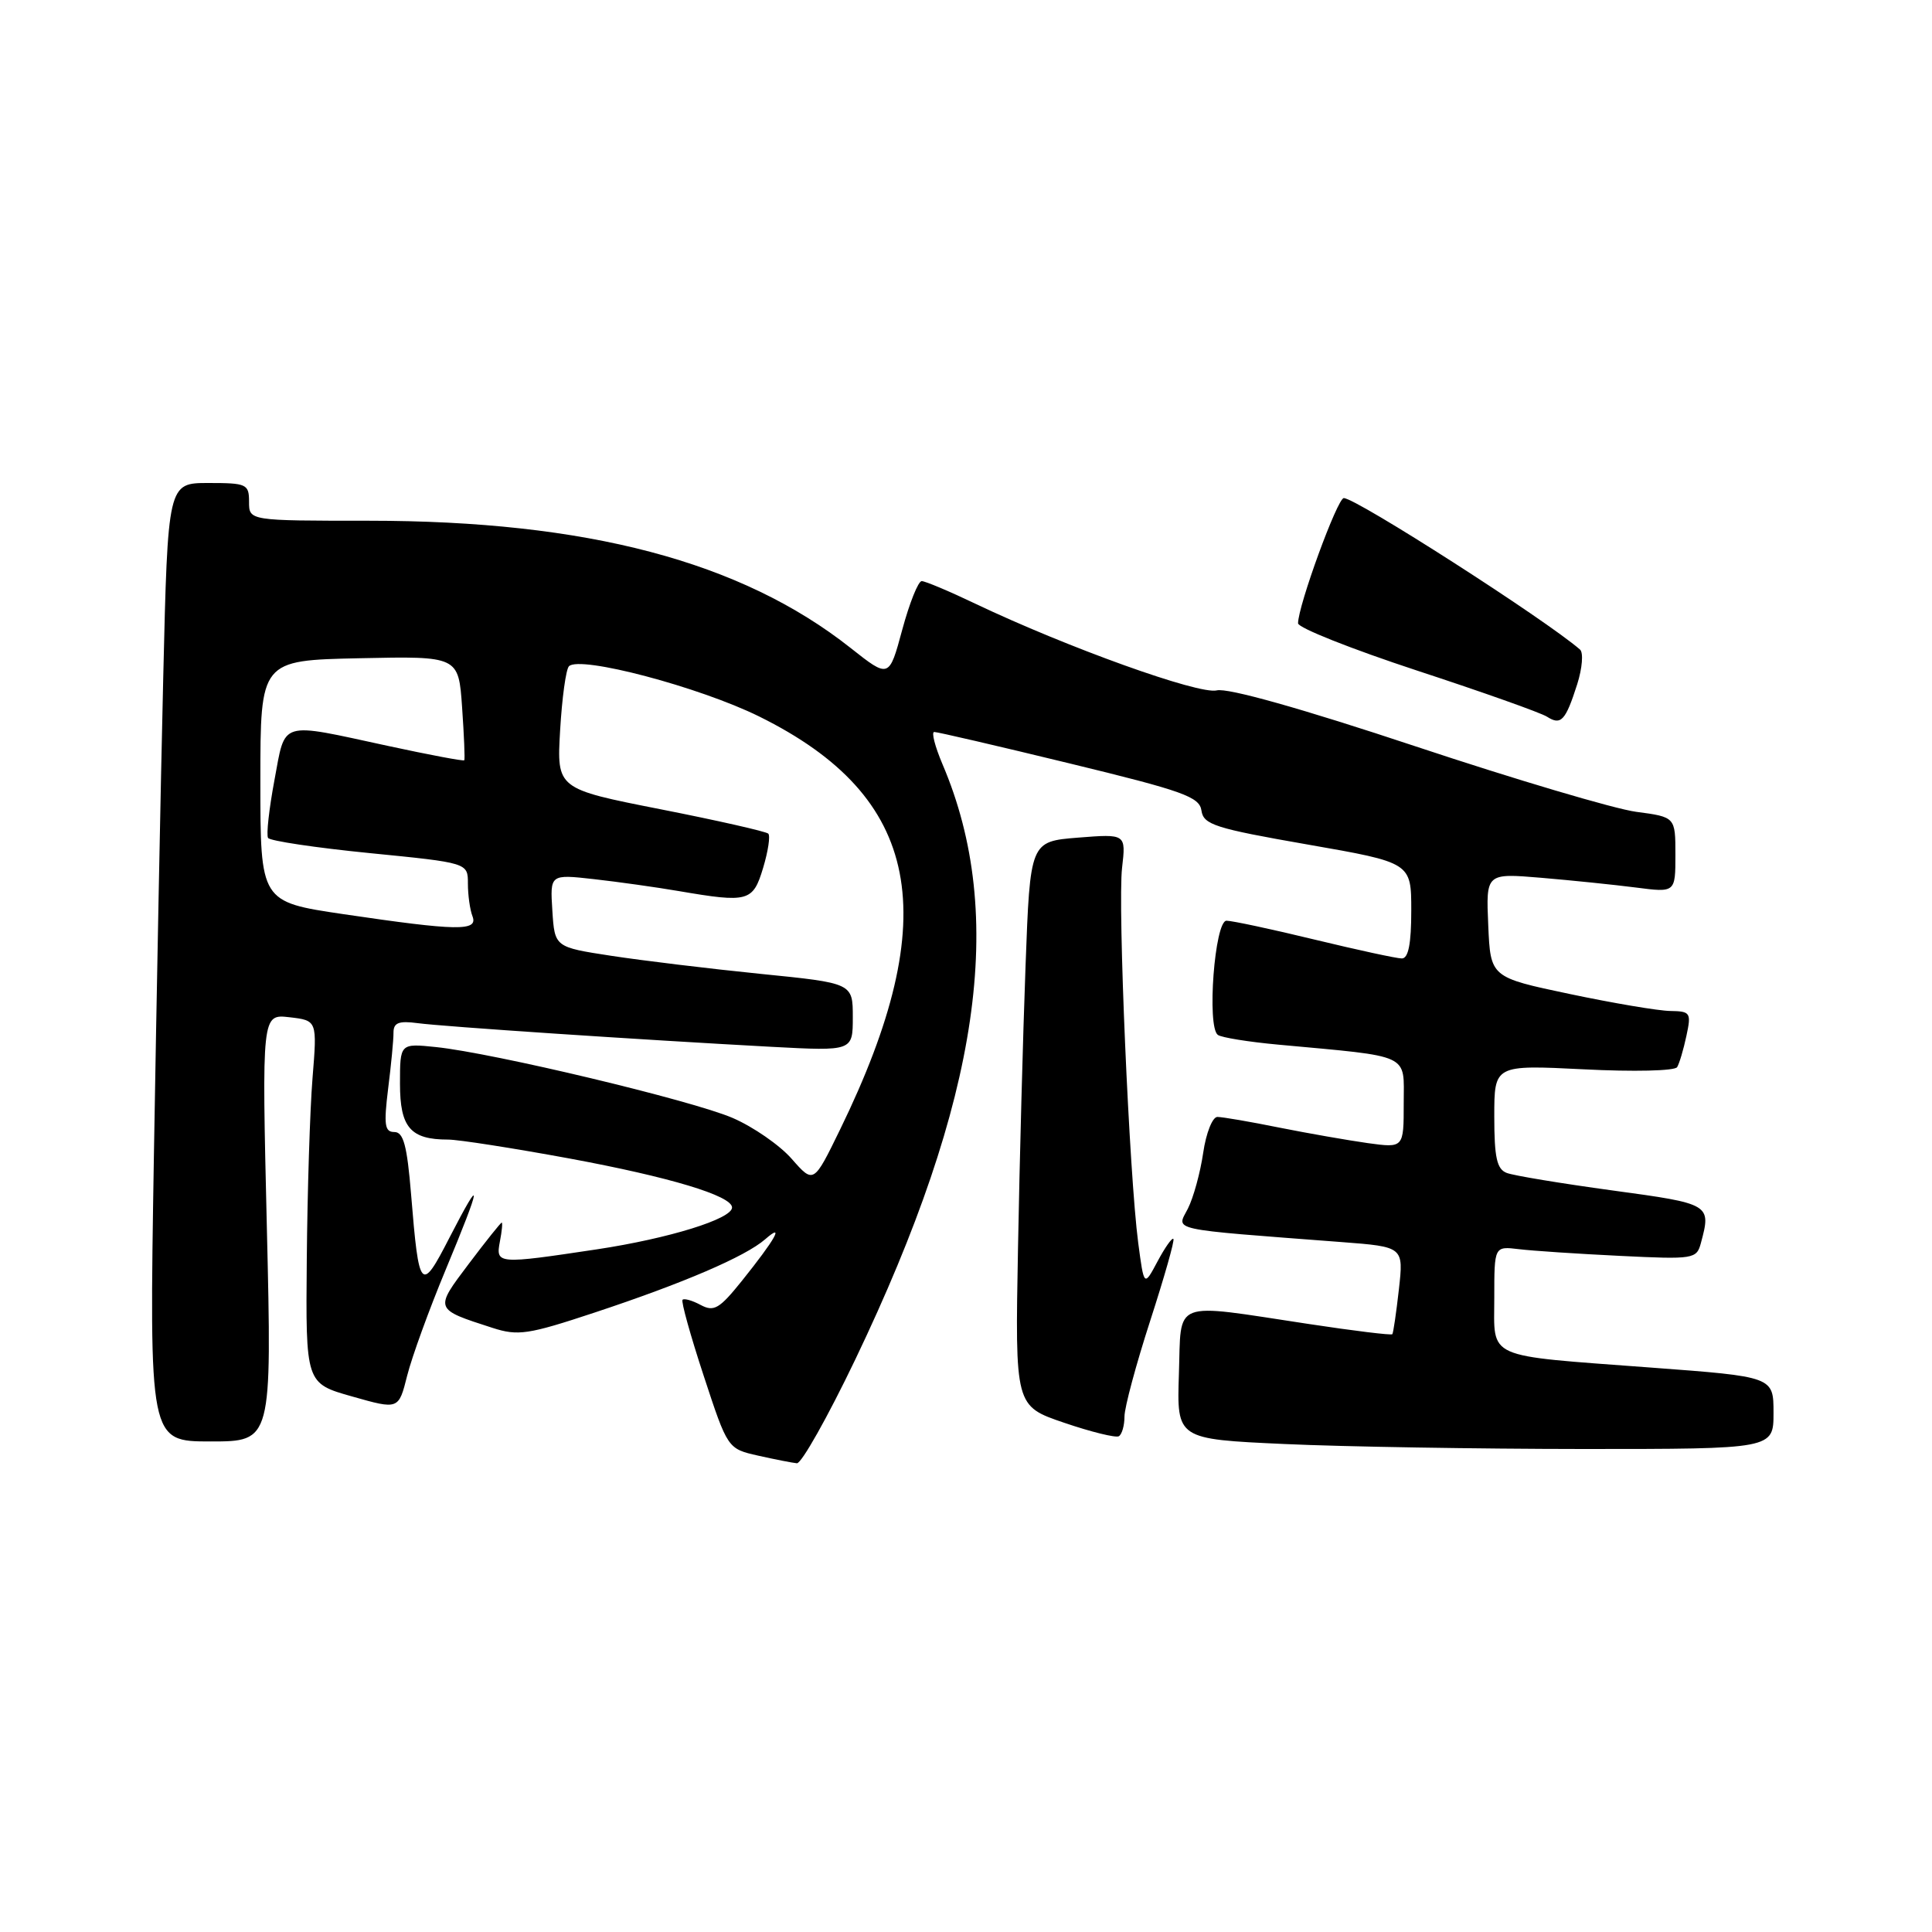 <?xml version="1.0" encoding="UTF-8" standalone="no"?>
<!DOCTYPE svg PUBLIC "-//W3C//DTD SVG 1.1//EN" "http://www.w3.org/Graphics/SVG/1.1/DTD/svg11.dtd" >
<svg xmlns="http://www.w3.org/2000/svg" xmlns:xlink="http://www.w3.org/1999/xlink" version="1.1" viewBox="0 0 256 256">
 <g >
 <path fill="currentColor"
d=" M 113.32 180.16 C 129.87 145.61 133.44 121.30 124.88 101.25 C 123.89 98.91 123.39 96.99 123.79 96.99 C 124.18 96.98 132.24 98.85 141.70 101.15 C 156.78 104.81 158.94 105.58 159.20 107.41 C 159.47 109.27 160.98 109.76 173.25 111.90 C 187.00 114.30 187.00 114.30 187.00 120.65 C 187.00 125.06 186.62 127.00 185.75 127.00 C 185.06 127.00 179.86 125.87 174.19 124.50 C 168.51 123.12 163.26 122.00 162.52 122.00 C 160.95 122.00 159.89 136.05 161.37 137.13 C 161.85 137.48 165.45 138.06 169.37 138.42 C 187.19 140.07 186.00 139.52 186.00 146.19 C 186.00 152.12 186.00 152.12 181.25 151.47 C 178.64 151.10 173.35 150.18 169.50 149.41 C 165.65 148.63 161.97 148.00 161.31 148.00 C 160.66 148.00 159.81 150.13 159.43 152.75 C 159.05 155.36 158.14 158.69 157.40 160.15 C 155.89 163.11 154.47 162.80 177.75 164.58 C 185.99 165.21 185.99 165.21 185.36 170.85 C 185.01 173.96 184.62 176.63 184.49 176.79 C 184.36 176.95 179.36 176.34 173.38 175.43 C 155.03 172.66 156.55 172.08 156.21 182.09 C 155.93 190.69 155.93 190.69 170.21 191.34 C 178.07 191.70 195.86 191.99 209.75 192.00 C 235.00 192.00 235.00 192.00 235.00 187.21 C 235.00 182.42 235.00 182.42 218.75 181.21 C 196.53 179.54 198.00 180.20 198.00 171.95 C 198.00 165.13 198.00 165.13 201.25 165.52 C 203.04 165.74 209.07 166.14 214.65 166.41 C 224.45 166.89 224.81 166.83 225.38 164.70 C 226.76 159.56 226.68 159.51 213.65 157.74 C 206.85 156.81 200.55 155.77 199.65 155.42 C 198.34 154.92 198.00 153.38 198.00 147.94 C 198.00 141.10 198.00 141.10 209.85 141.69 C 216.48 142.03 221.94 141.90 222.23 141.40 C 222.53 140.90 223.08 139.04 223.46 137.25 C 224.12 134.19 223.99 134.00 221.33 133.96 C 219.77 133.94 213.78 132.93 208.00 131.71 C 197.50 129.50 197.50 129.50 197.20 122.60 C 196.90 115.70 196.90 115.70 204.20 116.31 C 208.22 116.65 213.86 117.23 216.75 117.60 C 222.00 118.28 222.00 118.28 222.00 113.27 C 222.00 108.26 222.00 108.26 216.80 107.57 C 213.94 107.19 200.78 103.29 187.55 98.89 C 172.44 93.87 162.66 91.12 161.23 91.48 C 158.89 92.07 141.41 85.79 129.23 79.99 C 125.78 78.34 122.59 77.00 122.13 77.00 C 121.67 77.00 120.51 79.90 119.55 83.45 C 117.81 89.89 117.81 89.89 112.71 85.86 C 98.20 74.39 77.78 69.00 48.87 69.00 C 33.00 69.00 33.00 69.00 33.00 66.50 C 33.00 64.14 32.69 64.00 27.62 64.00 C 22.24 64.00 22.24 64.00 21.63 89.75 C 21.29 103.91 20.74 132.49 20.39 153.25 C 19.77 191.00 19.77 191.00 27.90 191.00 C 36.03 191.00 36.03 191.00 35.36 162.68 C 34.69 134.37 34.69 134.37 38.36 134.79 C 42.03 135.22 42.03 135.22 41.41 142.86 C 41.07 147.06 40.73 157.88 40.65 166.90 C 40.50 183.30 40.50 183.30 46.66 185.04 C 52.82 186.79 52.82 186.79 53.95 182.29 C 54.57 179.82 56.86 173.52 59.04 168.28 C 63.84 156.75 64.02 155.33 59.58 163.95 C 55.77 171.38 55.52 171.11 54.47 158.25 C 53.94 151.79 53.46 150.00 52.26 150.00 C 50.97 150.00 50.84 149.06 51.43 144.25 C 51.83 141.09 52.15 137.75 52.14 136.82 C 52.14 135.52 52.84 135.24 55.32 135.57 C 58.73 136.03 84.66 137.76 102.25 138.71 C 113.00 139.28 113.00 139.28 113.00 134.78 C 113.00 130.27 113.00 130.27 100.75 129.04 C 94.01 128.36 85.12 127.28 81.00 126.65 C 73.50 125.50 73.50 125.50 73.19 120.67 C 72.88 115.84 72.88 115.84 78.69 116.49 C 81.89 116.85 86.95 117.56 89.93 118.07 C 99.17 119.65 99.77 119.48 101.12 114.99 C 101.78 112.79 102.09 110.75 101.80 110.46 C 101.51 110.18 95.09 108.72 87.52 107.23 C 73.77 104.52 73.77 104.52 74.22 96.76 C 74.47 92.49 74.99 88.68 75.39 88.28 C 76.83 86.84 92.66 91.02 100.60 94.94 C 122.08 105.56 125.16 121.28 111.31 149.68 C 107.81 156.86 107.81 156.86 104.91 153.56 C 103.32 151.74 99.79 149.30 97.07 148.13 C 91.69 145.81 65.39 139.53 57.75 138.74 C 53.00 138.25 53.00 138.25 53.00 143.59 C 53.00 149.39 54.38 151.00 59.37 151.00 C 60.74 151.00 67.97 152.13 75.42 153.50 C 88.73 155.96 97.00 158.45 97.00 160.00 C 97.00 161.51 88.64 164.10 79.12 165.54 C 65.88 167.53 65.67 167.52 66.24 164.50 C 66.51 163.12 66.61 162.00 66.48 162.00 C 66.35 162.00 64.38 164.46 62.12 167.46 C 57.54 173.53 57.51 173.45 65.26 175.95 C 68.64 177.04 69.98 176.84 78.76 173.93 C 90.57 170.02 98.76 166.50 101.39 164.21 C 104.03 161.90 102.75 164.18 98.28 169.75 C 95.32 173.43 94.60 173.85 92.85 172.92 C 91.74 172.32 90.65 172.01 90.44 172.23 C 90.23 172.44 91.49 176.97 93.24 182.29 C 96.42 191.97 96.42 191.97 100.46 192.88 C 102.68 193.38 104.99 193.83 105.59 193.89 C 106.19 193.95 109.67 187.77 113.32 180.16 Z  M 149.00 187.69 C 149.00 186.49 150.54 180.78 152.41 175.00 C 154.28 169.22 155.67 164.35 155.48 164.16 C 155.30 163.97 154.35 165.32 153.37 167.16 C 151.59 170.50 151.59 170.50 150.82 164.69 C 149.63 155.62 148.09 120.01 148.68 114.99 C 149.20 110.49 149.20 110.49 142.85 110.99 C 136.50 111.50 136.50 111.50 135.89 128.00 C 135.55 137.07 135.10 153.91 134.89 165.41 C 134.50 186.31 134.50 186.31 141.00 188.52 C 144.57 189.74 147.84 190.54 148.25 190.31 C 148.66 190.07 149.00 188.90 149.00 187.69 Z  M 208.99 90.66 C 209.66 88.54 209.83 86.48 209.36 86.07 C 204.78 82.09 179.70 66.00 178.06 66.00 C 177.21 66.00 172.00 80.27 172.00 82.59 C 172.00 83.19 179.09 86.00 187.75 88.85 C 196.41 91.69 204.17 94.44 204.99 94.97 C 206.84 96.15 207.44 95.51 208.99 90.66 Z  M 45.50 121.13 C 34.50 119.50 34.50 119.50 34.50 103.50 C 34.50 87.50 34.50 87.50 47.63 87.22 C 60.76 86.94 60.76 86.94 61.23 93.72 C 61.49 97.45 61.62 100.61 61.52 100.74 C 61.43 100.88 56.88 100.02 51.42 98.84 C 36.86 95.69 37.86 95.38 36.36 103.40 C 35.65 107.20 35.27 110.63 35.52 111.03 C 35.76 111.42 41.82 112.33 48.98 113.04 C 62.00 114.33 62.00 114.33 62.00 117.08 C 62.00 118.60 62.27 120.55 62.61 121.42 C 63.37 123.41 60.62 123.36 45.50 121.13 Z "/>
</g>
</svg>